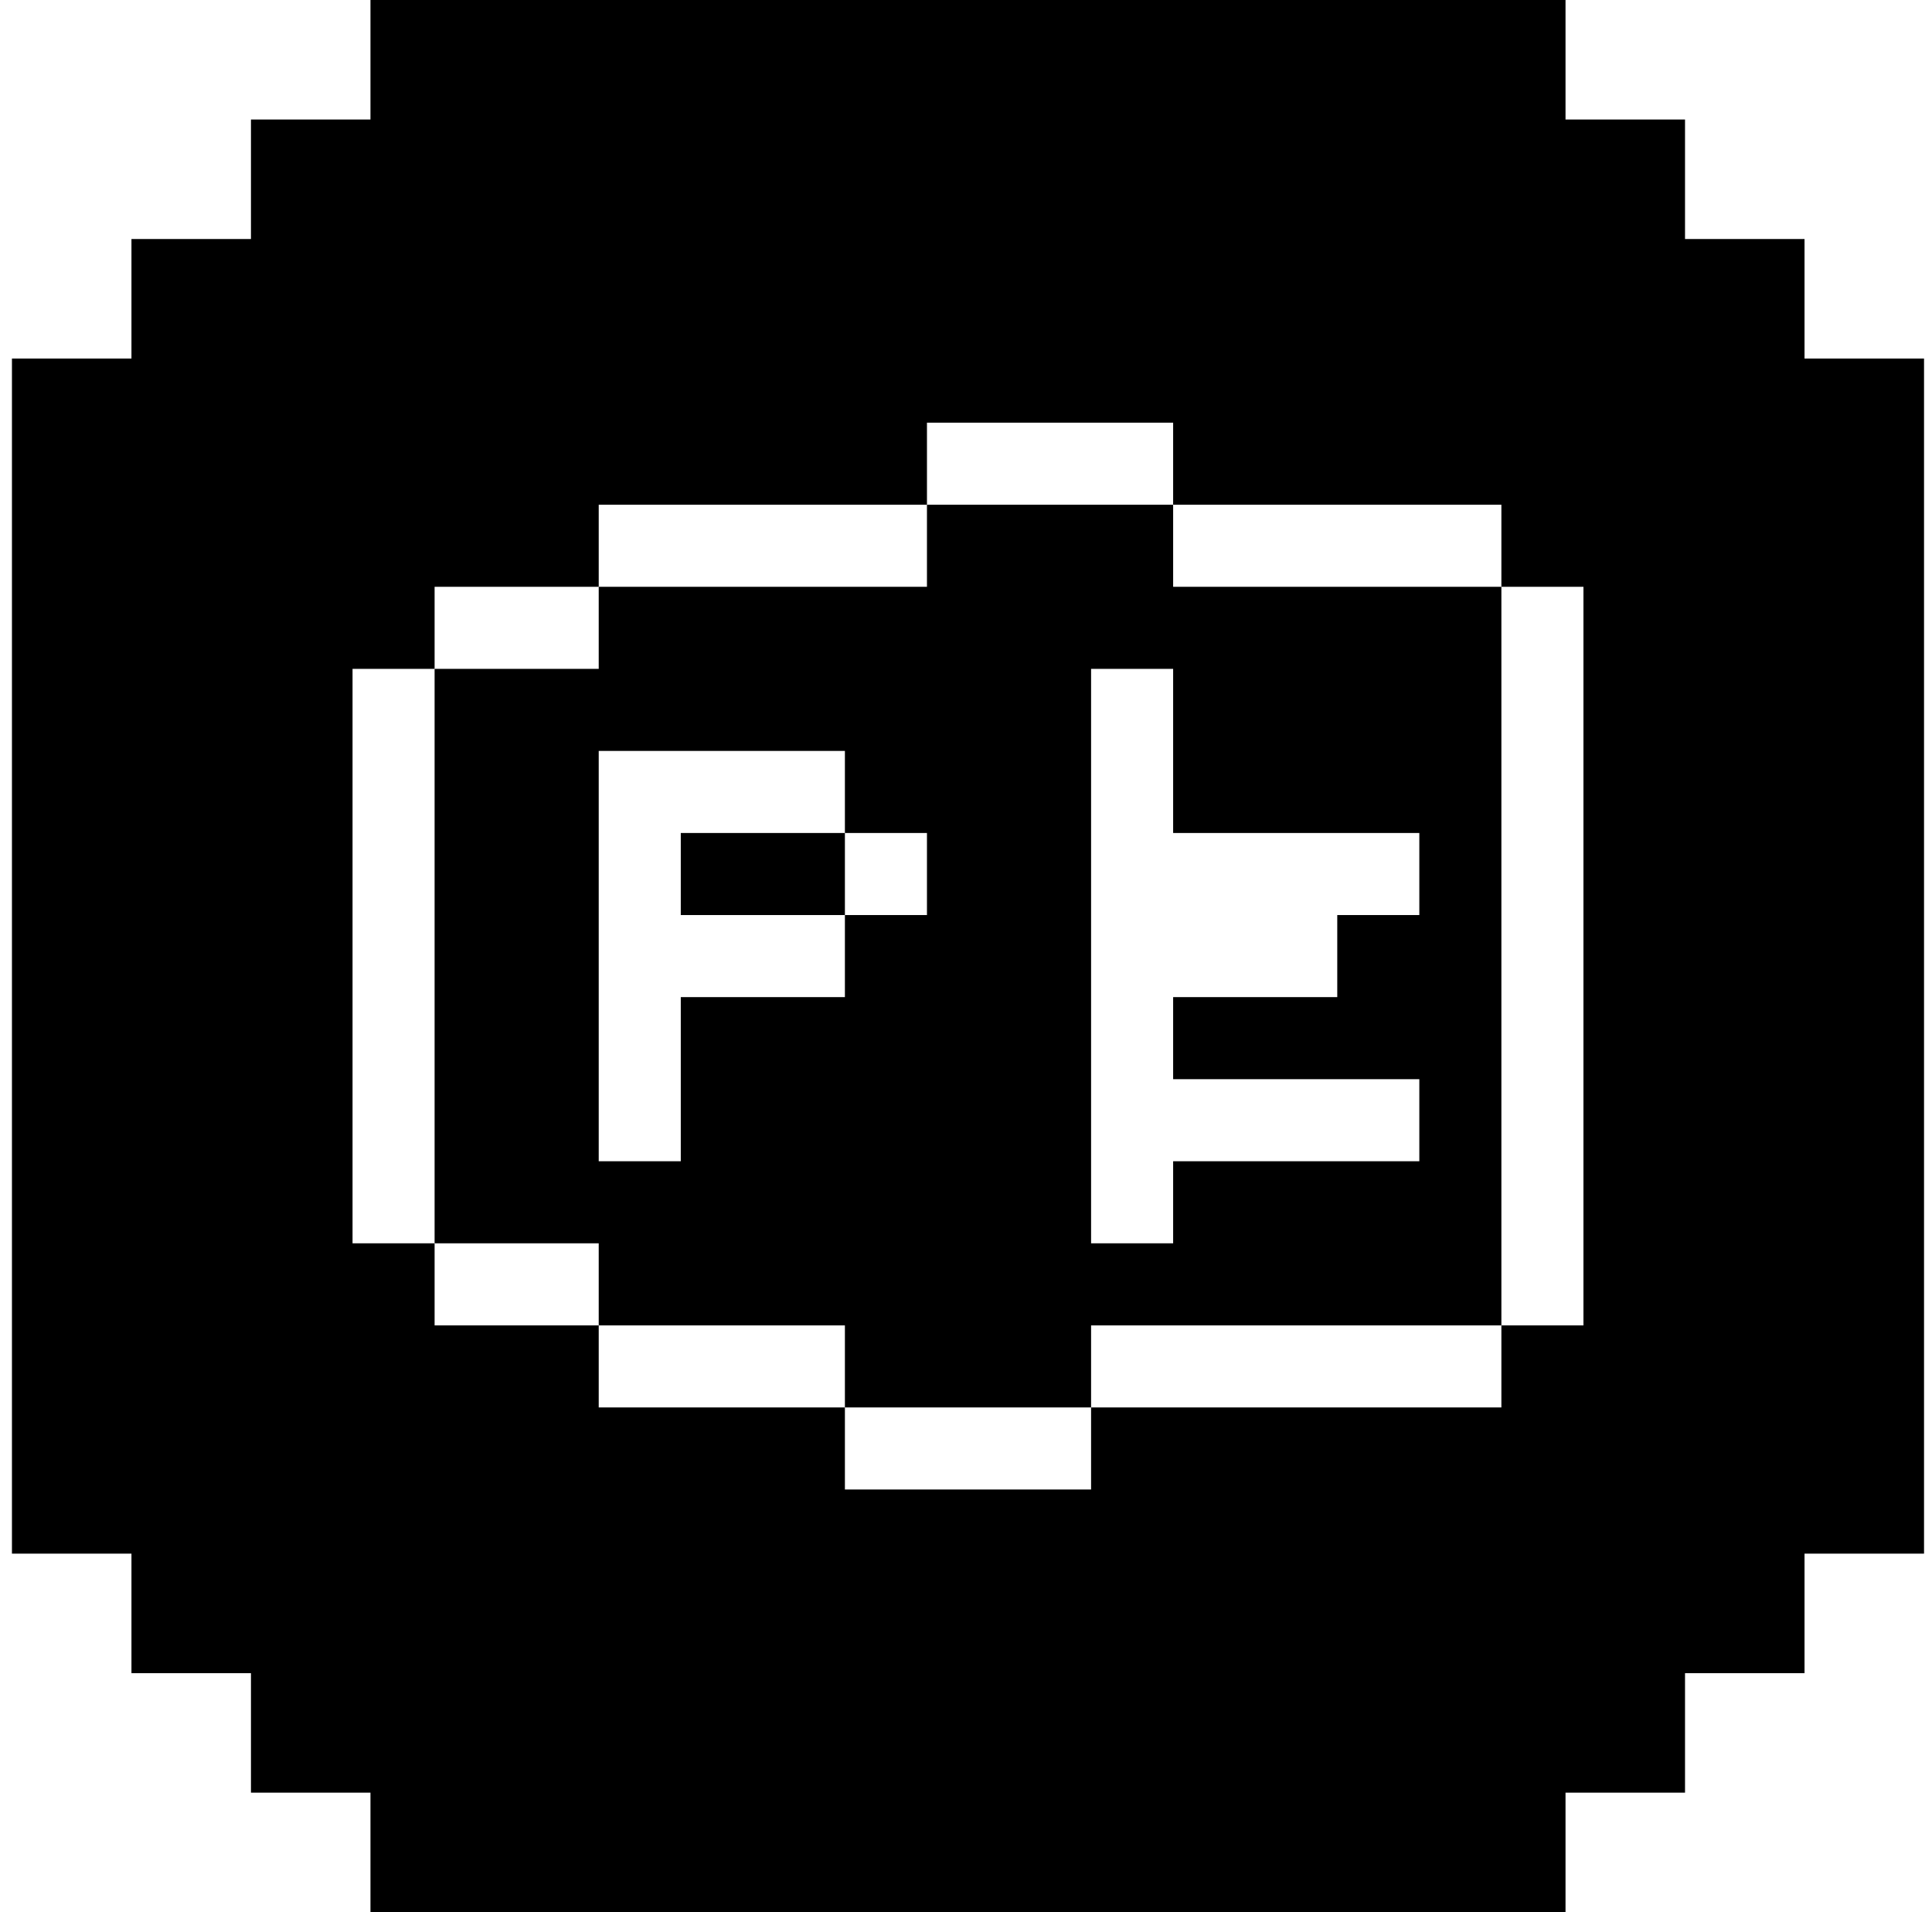 <svg width="97" height="96" viewBox="0 0 97 96" fill="none" xmlns="http://www.w3.org/2000/svg">
<path d="M90.6 18V12H84.6V6H78.6V0H18.6V6H12.6V12H6.6V18H0.6V78H6.6V84H12.6V90H18.6V96H78.6V90H84.6V84H90.6V78H96.6V18H90.6ZM79.5 66.54H75.38V70.66H54.78V74.78H42.42V70.66H30.06V66.54H21.82V62.42H17.7V33.58H21.82V29.46H30.06V25.34H46.54V21.22H58.9V25.34H75.38V29.46H79.5V66.54Z" fill="black"/>
<path d="M42.42 41.82H34.18V45.94H42.42V41.82Z" fill="black"/>
<path d="M58.9 29.46V25.34H46.54V29.46H30.06V33.58H21.82V62.42H30.06V66.54H42.42V70.66H54.78V66.54H75.38V29.46H58.9ZM46.54 45.94H42.42V50.06H34.18V58.3H30.06V37.7H42.42V41.82H46.54V45.94ZM71.26 45.94H67.14V50.06H58.9V54.18H71.26V58.3H58.9V62.42H54.78V33.58H58.9V41.82H71.26V45.94Z" fill="black"/>
</svg>
